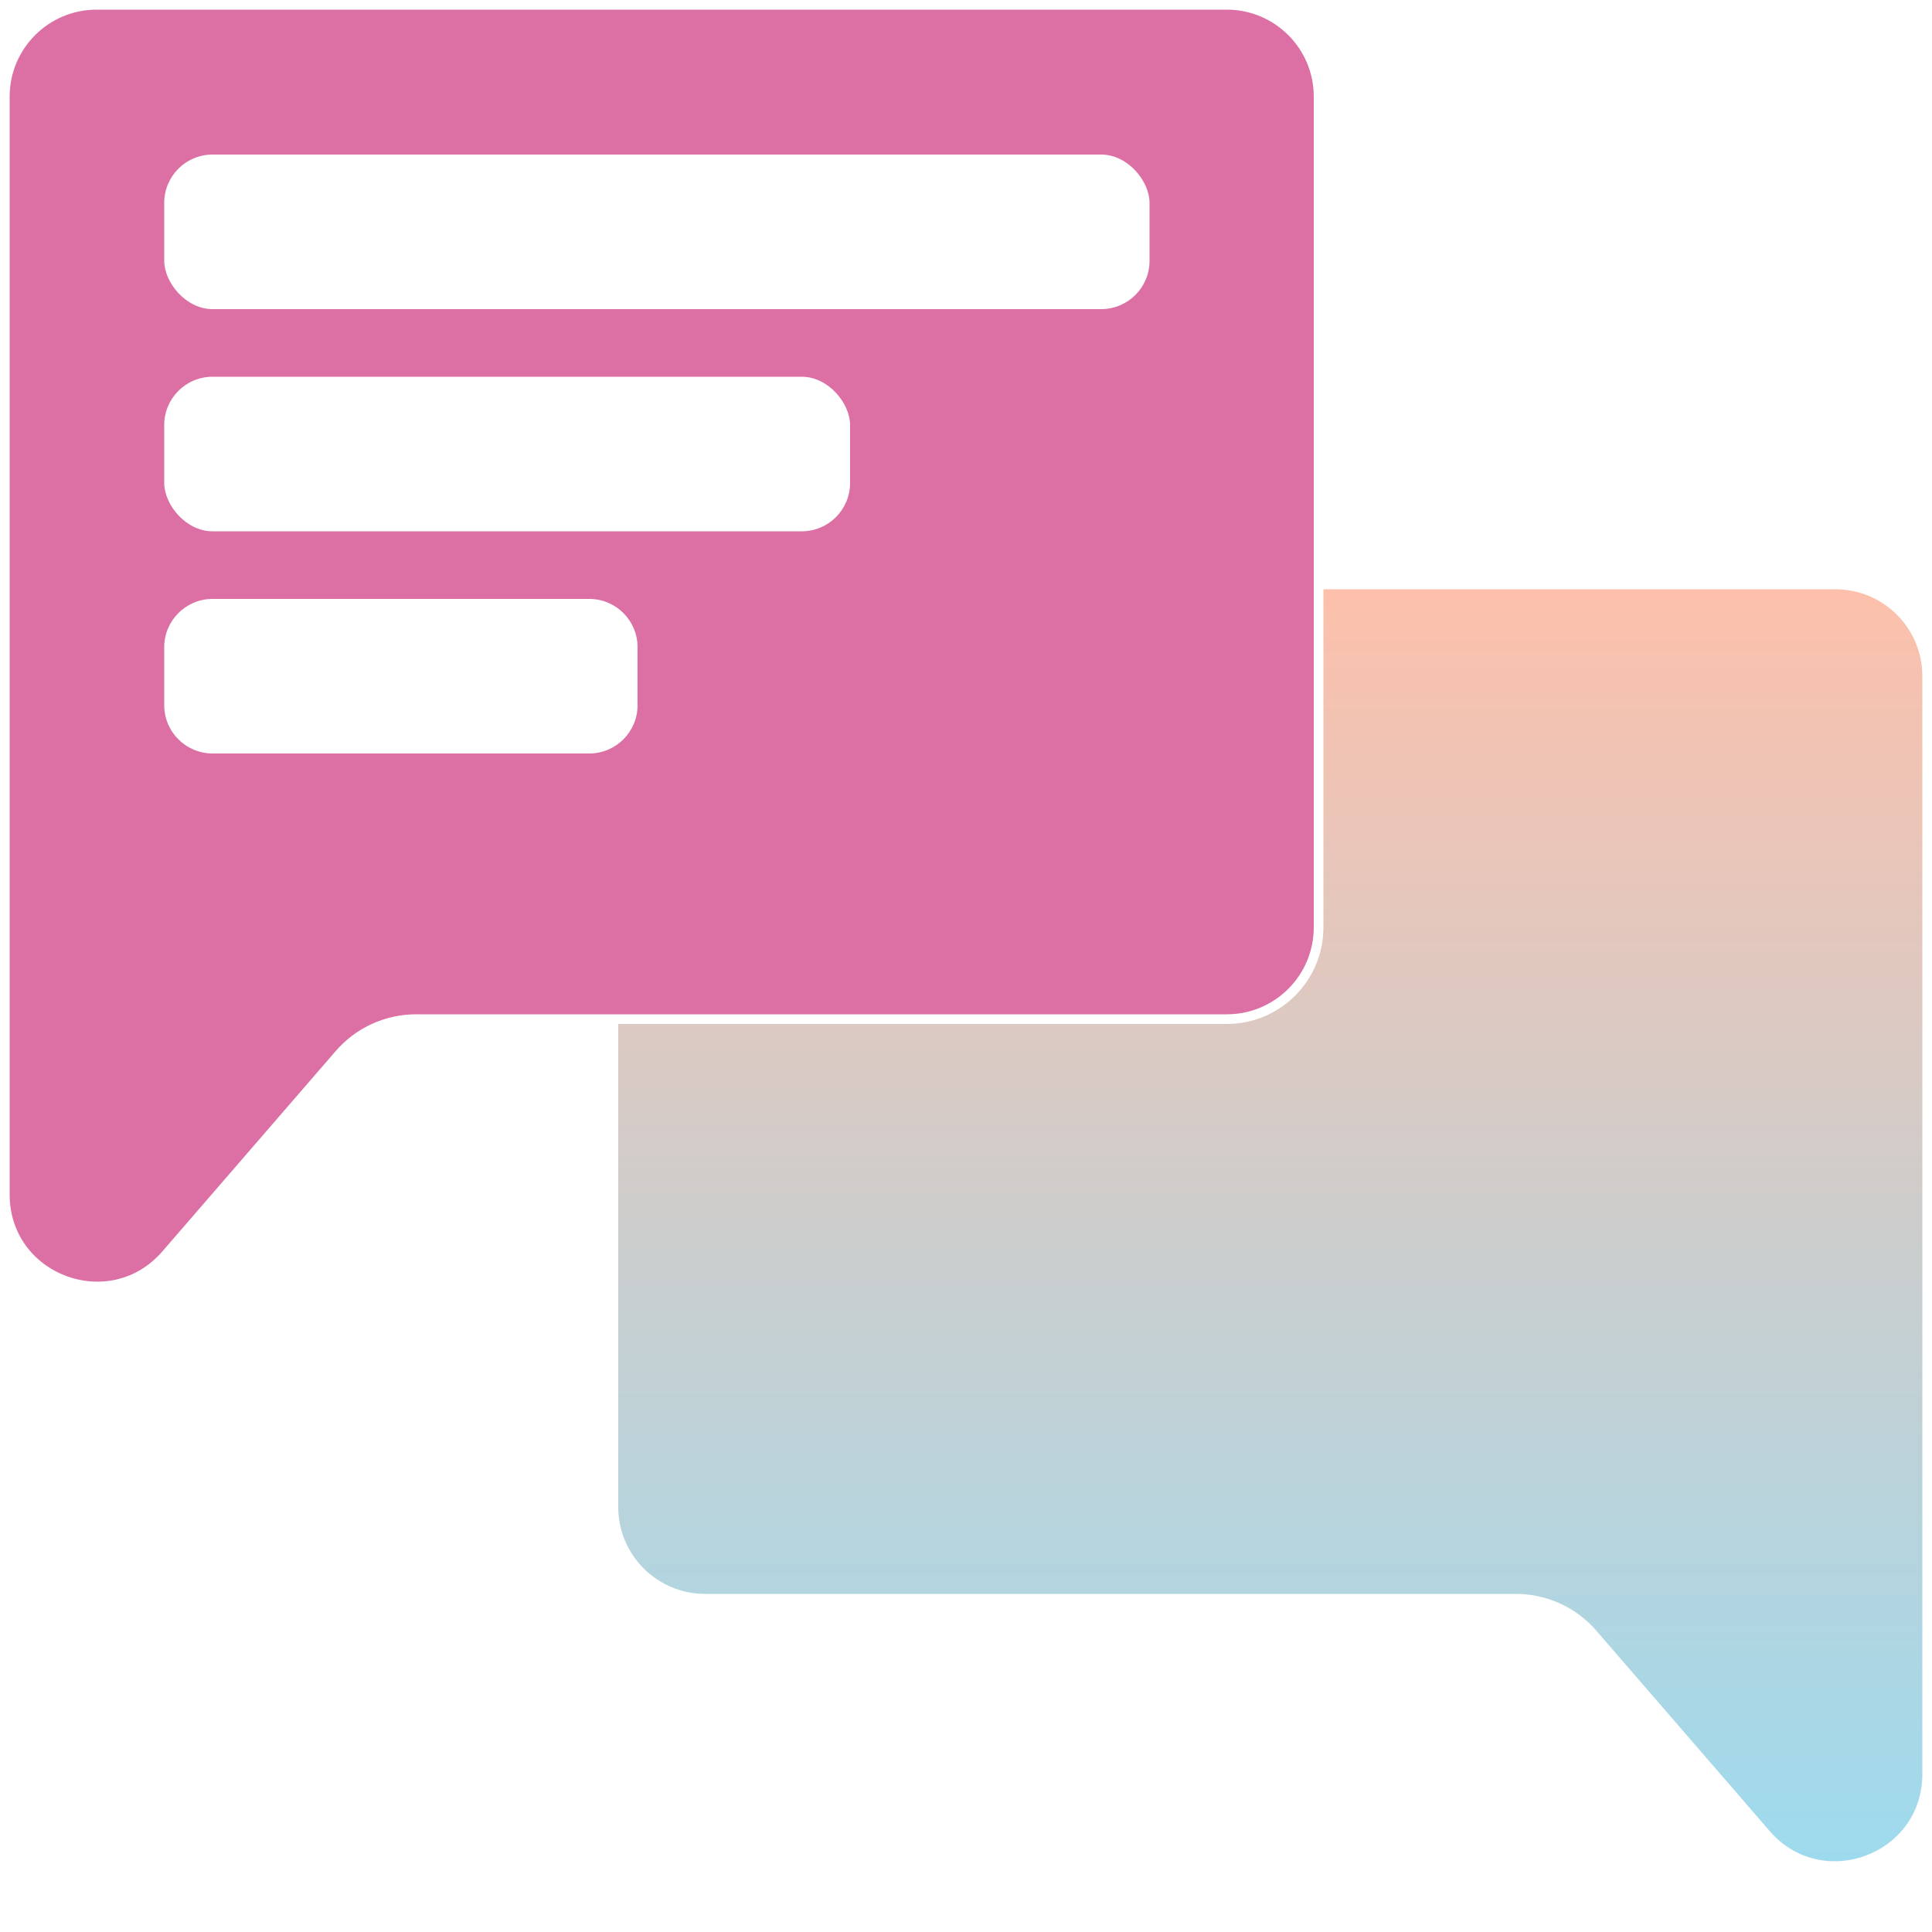 <svg width="200" height="200" viewBox="0 0 200 200" fill="none" xmlns="http://www.w3.org/2000/svg">
<rect x="0" y="0" width="200" height="200" fill="#333333" stroke="none"/>
<g clip-path="url(#clip0_1169_16)">
<rect width="200" height="200" fill="white"/>
<path d="M190 60.5H73C67.753 60.5 63.5 64.753 63.5 70V156C63.5 161.247 67.753 165.5 73 165.5H156.929C159.977 165.5 162.875 166.825 164.869 169.13L182.816 189.873C188.572 196.527 199.5 192.456 199.5 183.658V70C199.5 64.753 195.247 60.5 190 60.5Z" fill="url(#paint0_linear_1169_16)" stroke="white"/>
<path d="M10 0.5H127C132.247 0.5 136.5 4.753 136.5 10V96C136.5 101.247 132.247 105.5 127 105.5H43.072C40.023 105.5 37.125 106.825 35.131 109.13L17.184 129.873C11.428 136.527 0.5 132.456 0.5 123.658V10C0.5 4.753 4.753 0.5 10 0.5Z" fill="#DC6FA3" stroke="white"/>
<rect x="17" y="16" width="102" height="16" rx="5" fill="white"/>
<rect x="17" y="39" width="71" height="16" rx="5" fill="white"/>
<path d="M17 67C17 64.239 19.239 62 22 62H61C63.761 62 66 64.239 66 67V73C66 75.761 63.761 78 61 78H22C19.239 78 17 75.761 17 73V67Z" fill="white"/>
</g>
<defs>
<linearGradient id="paint0_linear_1169_16" x1="131.5" y1="60" x2="131.5" y2="210.5" gradientUnits="userSpaceOnUse">
<stop stop-color="#FDC0AB"/>
<stop offset="1" stop-color="#91DEF7"/>
</linearGradient>
<clipPath id="clip0_1169_16">
<rect width="200" height="200" fill="white"/>
</clipPath>
</defs>
</svg>
